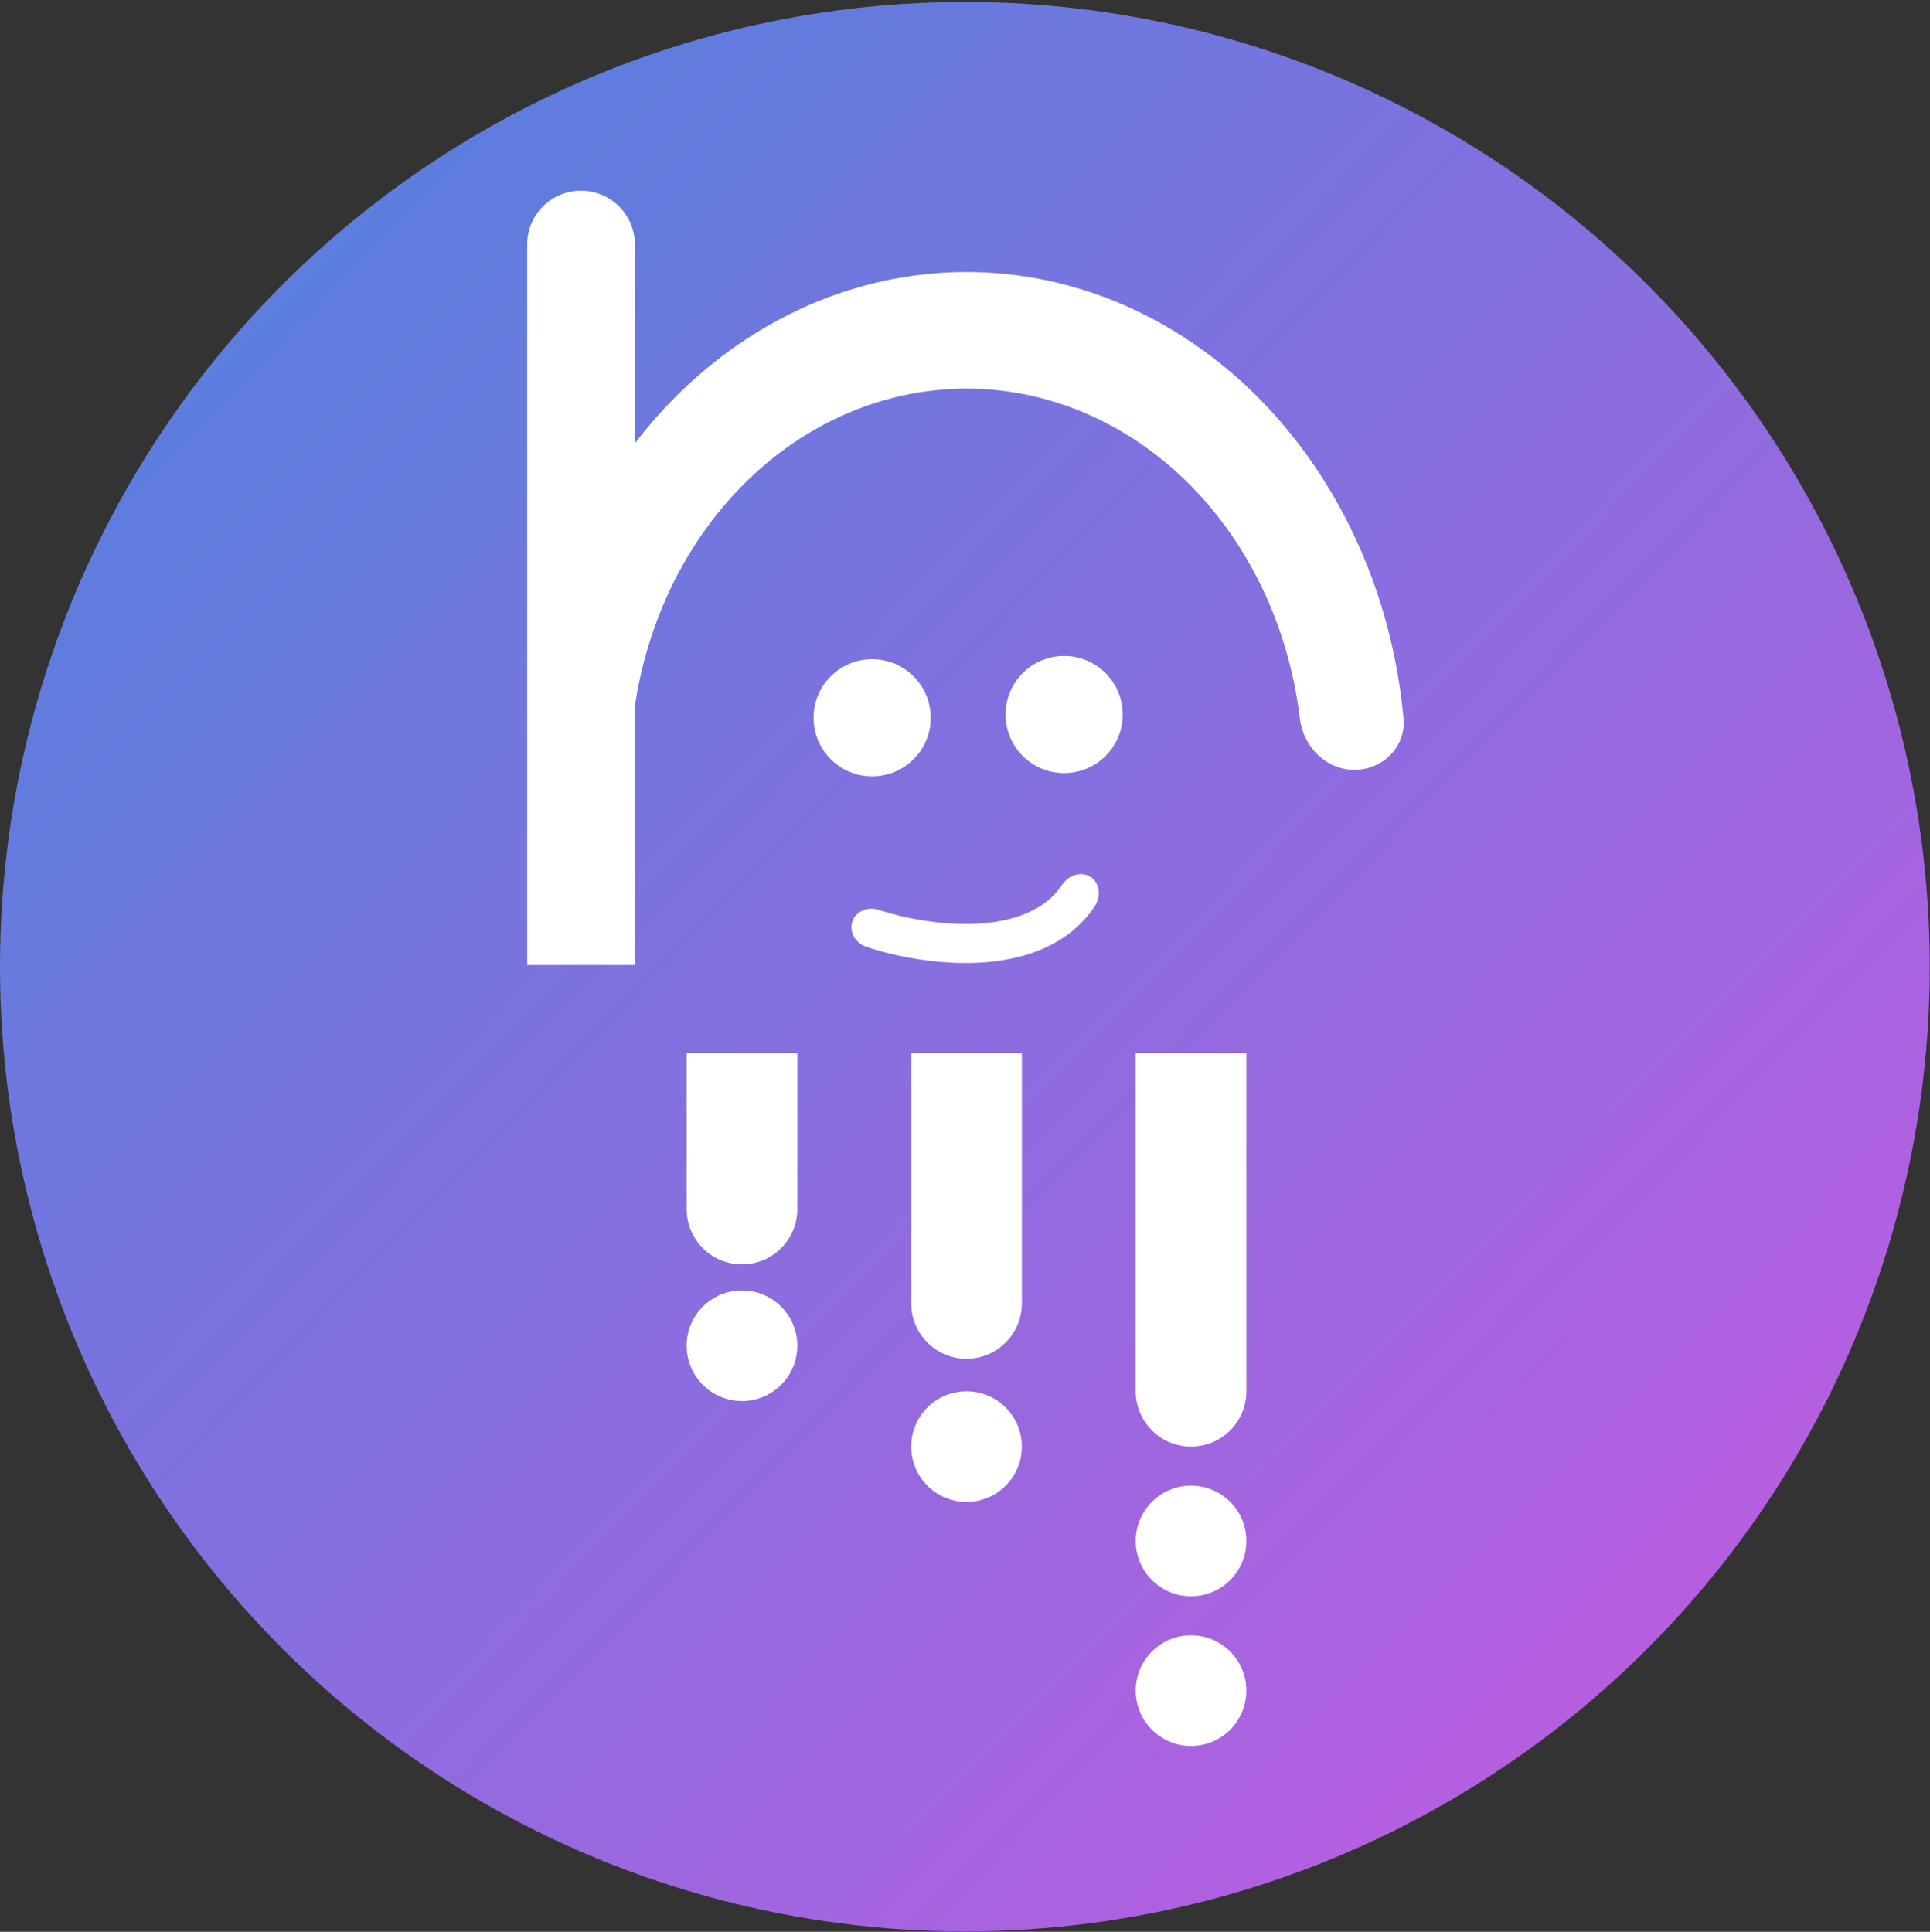 <svg width="911" height="912" viewBox="0 0 911 912" fill="none" xmlns="http://www.w3.org/2000/svg">
<rect x="0" y="0" width="911" height="912" fill="#333333" stroke="none"/>
<circle cx="455.447" cy="456.366" r="455.447" fill="url(#paint0_linear)"/>
<circle cx="562.204" cy="798.144" r="26.113" fill="white"/>
<circle cx="562.204" cy="727.485" r="26.113" fill="white"/>
<circle cx="562.204" cy="656.824" r="26.113" fill="white"/>
<line x1="562.205" y1="497.072" x2="562.205" y2="655.288" stroke="white" stroke-width="52.227"/>
<circle cx="456.216" cy="682.938" r="26.113" fill="white"/>
<circle cx="456.216" cy="615.35" r="26.113" fill="white"/>
<line x1="456.221" y1="497.072" x2="456.221" y2="613.814" stroke="white" stroke-width="52.227"/>
<circle cx="350.227" cy="635.319" r="26.113" fill="white"/>
<circle cx="350.227" cy="570.804" r="26.113" fill="white"/>
<line x1="350.228" y1="497.073" x2="350.228" y2="568.501" stroke="white" stroke-width="52.227"/>
<circle cx="502.299" cy="337.319" r="27.649" fill="white"/>
<circle cx="411.671" cy="338.855" r="27.649" fill="white"/>
<circle cx="274.251" cy="115.418" r="25.407" fill="white"/>
<path d="M639.296 363.432C652.711 363.432 663.702 352.535 662.478 339.176C660.415 316.636 655.481 294.509 647.801 273.494C637.379 244.98 622.105 219.072 602.848 197.248C583.592 175.424 560.732 158.113 535.573 146.302C510.413 134.491 483.448 128.412 456.215 128.412C428.983 128.412 402.017 134.491 376.858 146.302C351.699 158.113 328.838 175.425 309.582 197.248C290.326 219.072 275.051 244.98 264.63 273.494C256.949 294.509 252.016 316.636 249.952 339.176C248.729 352.535 259.72 363.432 273.135 363.432C286.55 363.432 297.274 352.519 298.871 339.2C300.706 323.898 304.275 308.893 309.512 294.564C317.492 272.73 329.188 252.891 343.933 236.179C358.678 219.468 376.183 206.212 395.449 197.168C414.714 188.124 435.363 183.47 456.215 183.47C477.068 183.47 497.716 188.124 516.982 197.168C536.247 206.212 553.752 219.468 568.497 236.179C583.242 252.891 594.939 272.73 602.919 294.564C608.156 308.893 611.725 323.898 613.56 339.2C615.157 352.519 625.881 363.432 639.296 363.432Z" fill="white"/>
<line x1="274.252" y1="116.125" x2="274.252" y2="455.598" stroke="white" stroke-width="50.815"/>
<path d="M411.776 438.235C435.524 446.225 488.263 454.27 509.24 422.523" stroke="white" stroke-width="18.433"/>
<path d="M501.328 417.775C502.873 415.433 505.165 413.723 507.7 413.019C510.235 412.316 512.805 412.677 514.845 414.023C516.886 415.369 518.229 417.59 518.579 420.198C518.93 422.805 518.259 425.585 516.714 427.926L509.021 422.85L501.328 417.775Z" fill="white"/>
<path d="M409.033 447.036C406.478 446.185 404.336 444.447 403.076 442.206C401.816 439.964 401.543 437.401 402.315 435.082C403.088 432.763 404.844 430.877 407.197 429.839C409.549 428.801 412.306 428.695 414.86 429.547L411.946 438.291L409.033 447.036Z" fill="white"/>
<defs>
<linearGradient id="paint0_linear" x1="818.73" y1="732.86" x2="164.36" y2="93.083" gradientUnits="userSpaceOnUse">
<stop stop-color="#B55EE0"/>
<stop offset="1" stop-color="#5B7EDE"/>
</linearGradient>
</defs>
</svg>
